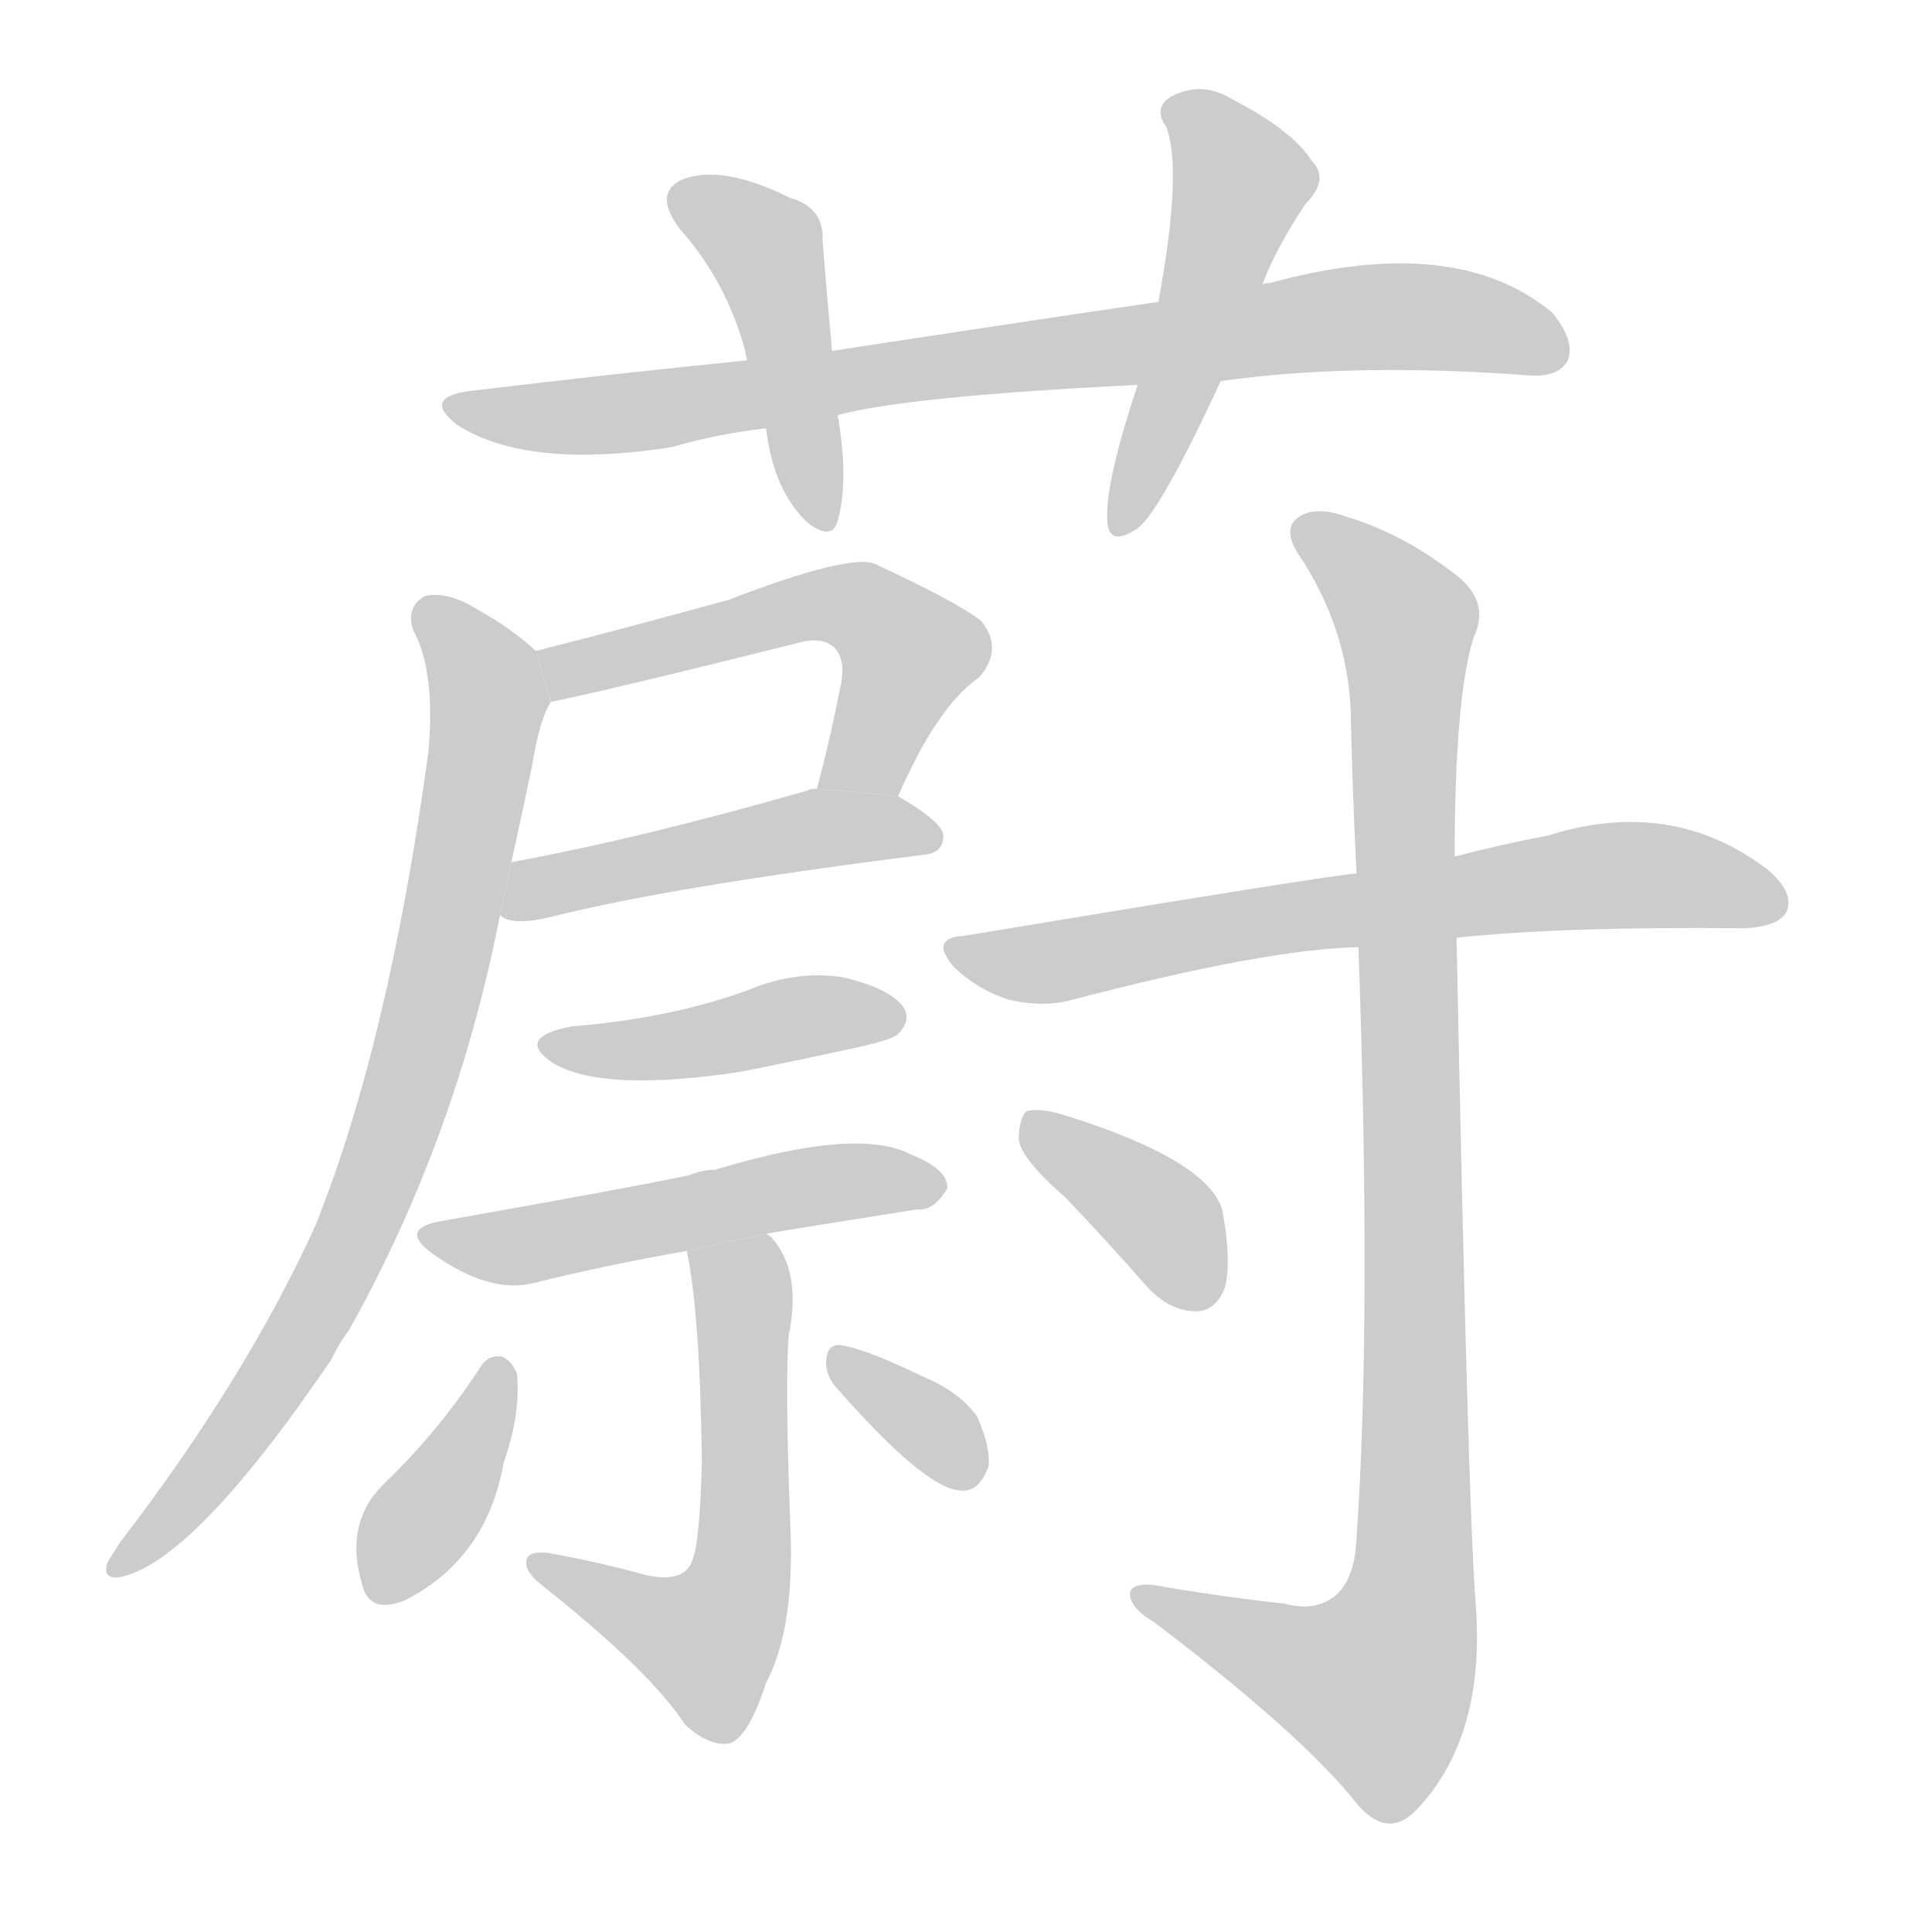 <!--
AnimCJK 2016-2018 Copyright Francois Mizessyn - https://github.com/parsimonhi/animCJK
Derived from:
    MakeMeAHanzi project - https://github.com/skishore/makemeahanzi
    Arphic PL KaitiM GB - https://apps.ubuntu.com/cat/applications/precise/fonts-arphic-gkai00mp/
    Arphic PL UKai - https://apps.ubuntu.com/cat/applications/fonts-arphic-ukai/
You can redistribute and/or modify this file under the terms of the Arphic Public License
as published by Arphic Technology Co., Ltd.
You should have received a copy of this license (the directory "APL") along with this file;
if not, see http://ftp.gnu.org/non-gnu/chinese-fonts-truetype/LICENSE.
-->
<svg id="z34074" class="acjk" version="1.1" viewBox="0 0 1024 1024" xmlns="http://www.w3.org/2000/svg" xmlns:xlink="http://www.w3.org/1999/xlink">
<style>
<![CDATA[
@keyframes z34074k {
	from {
		stroke:#ccc;
		stroke-dashoffset:3334;
	}
	1% {
		stroke:#c00;
		stroke-dashoffset:3334;
	}
	75% {
		stroke:#c00;
		stroke-dashoffset:0;
	}
	to {
		stroke:#000;
	}
}
#z34074 path[clip-path] {
	animation:z34074k 1s linear both;
	stroke-dasharray:3334;
	stroke-width:128;
	stroke-linecap:round;
	fill:none;
}
#z34074 path[clip-path="url(#z34074c1)"] {animation-delay:1s;}
#z34074 path[clip-path="url(#z34074c2)"] {animation-delay:2s;}
#z34074 path[clip-path="url(#z34074c3)"] {animation-delay:3s;}
#z34074 path[clip-path="url(#z34074c4)"] {animation-delay:4s;}
#z34074 path[clip-path="url(#z34074c5)"] {animation-delay:5s;}
#z34074 path[clip-path="url(#z34074c6)"] {animation-delay:6s;}
#z34074 path[clip-path="url(#z34074c7)"] {animation-delay:7s;}
#z34074 path[clip-path="url(#z34074c8)"] {animation-delay:8s;}
#z34074 path[clip-path="url(#z34074c9)"] {animation-delay:9s;}
#z34074 path[clip-path="url(#z34074c10)"] {animation-delay:10s;}
#z34074 path[clip-path="url(#z34074c11)"] {animation-delay:11s;}
#z34074 path[clip-path="url(#z34074c12)"] {animation-delay:12s;}
#z34074 path[clip-path="url(#z34074c13)"] {animation-delay:13s;}
#z34074 path[clip-path="url(#z34074c14)"] {animation-delay:14s;}
#z34074 path {fill:#ccc;}
]]>
</style>
<path id="z34074d1" d="M647 202Q717 192 811 199Q826 200 831 191Q835 181 823 166Q772 123 673 150Q670 150 669 151L614 160Q532 172 441 186L396 191Q326 198 251 207Q223 210 242 225Q279 249 356 237Q380 230 406 227L444 220Q481 210 603 204L647 202 Z"/>
<path id="z34074d2" d="M441 186Q438 153 436 128Q437 110 419 105Q383 87 362 95Q346 102 360 121Q385 149 395 186Q395 187 396 191L406 227Q410 260 428 277Q441 287 444 276Q450 255 444 220L441 186 Z"/>
<path id="z34074d3" d="M669 151Q676 132 692 108Q705 95 695 85Q685 69 652 52Q637 43 621 51Q611 57 618 67Q627 89 614 160L603 204Q585 258 587 277Q588 290 603 280Q615 271 647 202L669 151 Z"/>
<path id="z34074d4" d="M476 422Q497 374 519 359Q532 344 520 329Q507 319 464 299Q451 293 386 318Q320 336 284 345L292 372Q322 366 422 341Q435 337 442 343Q448 349 446 361Q440 392 433 418L476 422 Z"/>
<path id="z34074d5" d="M265 485Q271 491 292 486Q355 470 490 453Q500 452 500 443Q500 436 476 422L433 418Q429 418 428 419Q341 444 271 457L265 485 Z"/>
<path id="z34074d6" d="M284 345Q271 333 253 323Q237 313 225 316Q215 322 219 334Q231 356 227 399Q206 553 167 650Q130 731 64 817Q60 823 57 828Q54 837 63 836Q102 829 176 720Q179 713 185 705Q242 603 265 485L271 457Q277 430 282 406Q286 381 292 372L284 345 Z"/>
<path id="z34074d7" d="M303 544Q272 550 294 564Q321 579 393 568Q423 562 455 555Q473 551 476 548Q483 541 479 534Q472 524 447 518Q422 514 396 525Q354 540 303 544 Z"/>
<path id="z34074d8" d="M406 654Q410 653 486 641Q495 642 502 630Q503 620 483 612Q455 597 379 620Q372 620 365 623Q331 630 235 647Q210 651 230 665Q260 686 283 680Q319 671 364 663L406 654 Z"/>
<path id="z34074d9" d="M364 663Q371 696 372 774Q371 817 367 827Q363 839 343 835Q318 828 290 823Q280 822 279 827Q278 833 287 840Q345 886 363 914Q376 926 387 924Q397 920 406 892Q421 864 419 811Q416 735 418 708Q425 674 409 656Q408 655 406 654L364 663 Z"/>
<path id="z34074d10" d="M255 724Q233 758 204 786Q182 807 192 840Q196 856 215 848Q258 826 267 775Q276 750 274 728Q271 721 266 719Q259 718 255 724 Z"/>
<path id="z34074d11" d="M442 734Q490 789 509 790Q519 791 524 777Q525 767 518 751Q509 738 490 730Q459 715 446 713Q439 712 438 720Q437 727 442 734 Z"/>
<path id="z34074d12" d="M772 497Q829 491 925 492Q943 491 947 483Q951 473 937 461Q886 422 820 443Q798 447 771 454L719 463Q710 463 511 496Q492 497 506 513Q519 525 535 530Q554 534 568 530Q671 503 720 502L772 497 Z"/>
<path id="z34074d13" d="M681 850Q645 846 611 840Q598 839 599 846Q600 853 612 860Q691 920 720 957Q736 975 751 959Q788 920 782 848Q778 796 772 497L771 454Q771 370 781 338Q790 319 772 305Q744 283 714 274Q695 267 686 276Q680 283 691 298Q716 338 716 383Q717 423 719 463L720 502Q727 700 719 815Q718 839 706 847Q696 854 681 850 Z"/>
<path id="z34074d14" d="M565 635Q586 657 608 682Q620 695 634 695Q644 695 649 683Q653 670 648 642Q641 615 564 591Q551 587 544 589Q540 593 540 604Q541 614 565 635 Z"/>
<defs>
	<clipPath id="z34074c1"><use xlink:href="#z34074d1"/></clipPath>
	<clipPath id="z34074c2"><use xlink:href="#z34074d2"/></clipPath>
	<clipPath id="z34074c3"><use xlink:href="#z34074d3"/></clipPath>
	<clipPath id="z34074c4"><use xlink:href="#z34074d4"/></clipPath>
	<clipPath id="z34074c5"><use xlink:href="#z34074d5"/></clipPath>
	<clipPath id="z34074c6"><use xlink:href="#z34074d6"/></clipPath>
	<clipPath id="z34074c7"><use xlink:href="#z34074d7"/></clipPath>
	<clipPath id="z34074c8"><use xlink:href="#z34074d8"/></clipPath>
	<clipPath id="z34074c9"><use xlink:href="#z34074d9"/></clipPath>
	<clipPath id="z34074c10"><use xlink:href="#z34074d10"/></clipPath>
	<clipPath id="z34074c11"><use xlink:href="#z34074d11"/></clipPath>
	<clipPath id="z34074c12"><use xlink:href="#z34074d12"/></clipPath>
	<clipPath id="z34074c13"><use xlink:href="#z34074d13"/></clipPath>
	<clipPath id="z34074c14"><use xlink:href="#z34074d14"/></clipPath>
</defs>
<path pathLength="3333" clip-path="url(#z34074c1)" d="M243 217L726 168L828 183"/>
<path pathLength="3333" clip-path="url(#z34074c2)" d="M360 103L408 136L438 275"/>
<path pathLength="3333" clip-path="url(#z34074c3)" d="M623 58L659 105L597 279"/>
<path pathLength="3333" clip-path="url(#z34074c4)" d="M291 350L457 323L485 351L453 419"/>
<path pathLength="3333" clip-path="url(#z34074c5)" d="M274 481L495 442"/>
<path pathLength="3333" clip-path="url(#z34074c6)" d="M227 322L260 372L209 600L157 713L63 827"/>
<path pathLength="3333" clip-path="url(#z34074c7)" d="M291 554L475 537"/>
<path pathLength="3333" clip-path="url(#z34074c8)" d="M233 656L496 630"/>
<path pathLength="3333" clip-path="url(#z34074c9)" d="M370 667L395 700L390 850L368 879L284 832"/>
<path pathLength="3333" clip-path="url(#z34074c10)" d="M266 725L196 841"/>
<path pathLength="3333" clip-path="url(#z34074c11)" d="M445 721L518 783"/>
<path pathLength="3333" clip-path="url(#z34074c12)" d="M509 503L853 464L943 475"/>
<path pathLength="3333" clip-path="url(#z34074c13)" d="M691 281L747 338L749 840L723 914L608 846"/>
<path pathLength="3333" clip-path="url(#z34074c14)" d="M549 598L608 638L635 689"/>
</svg>